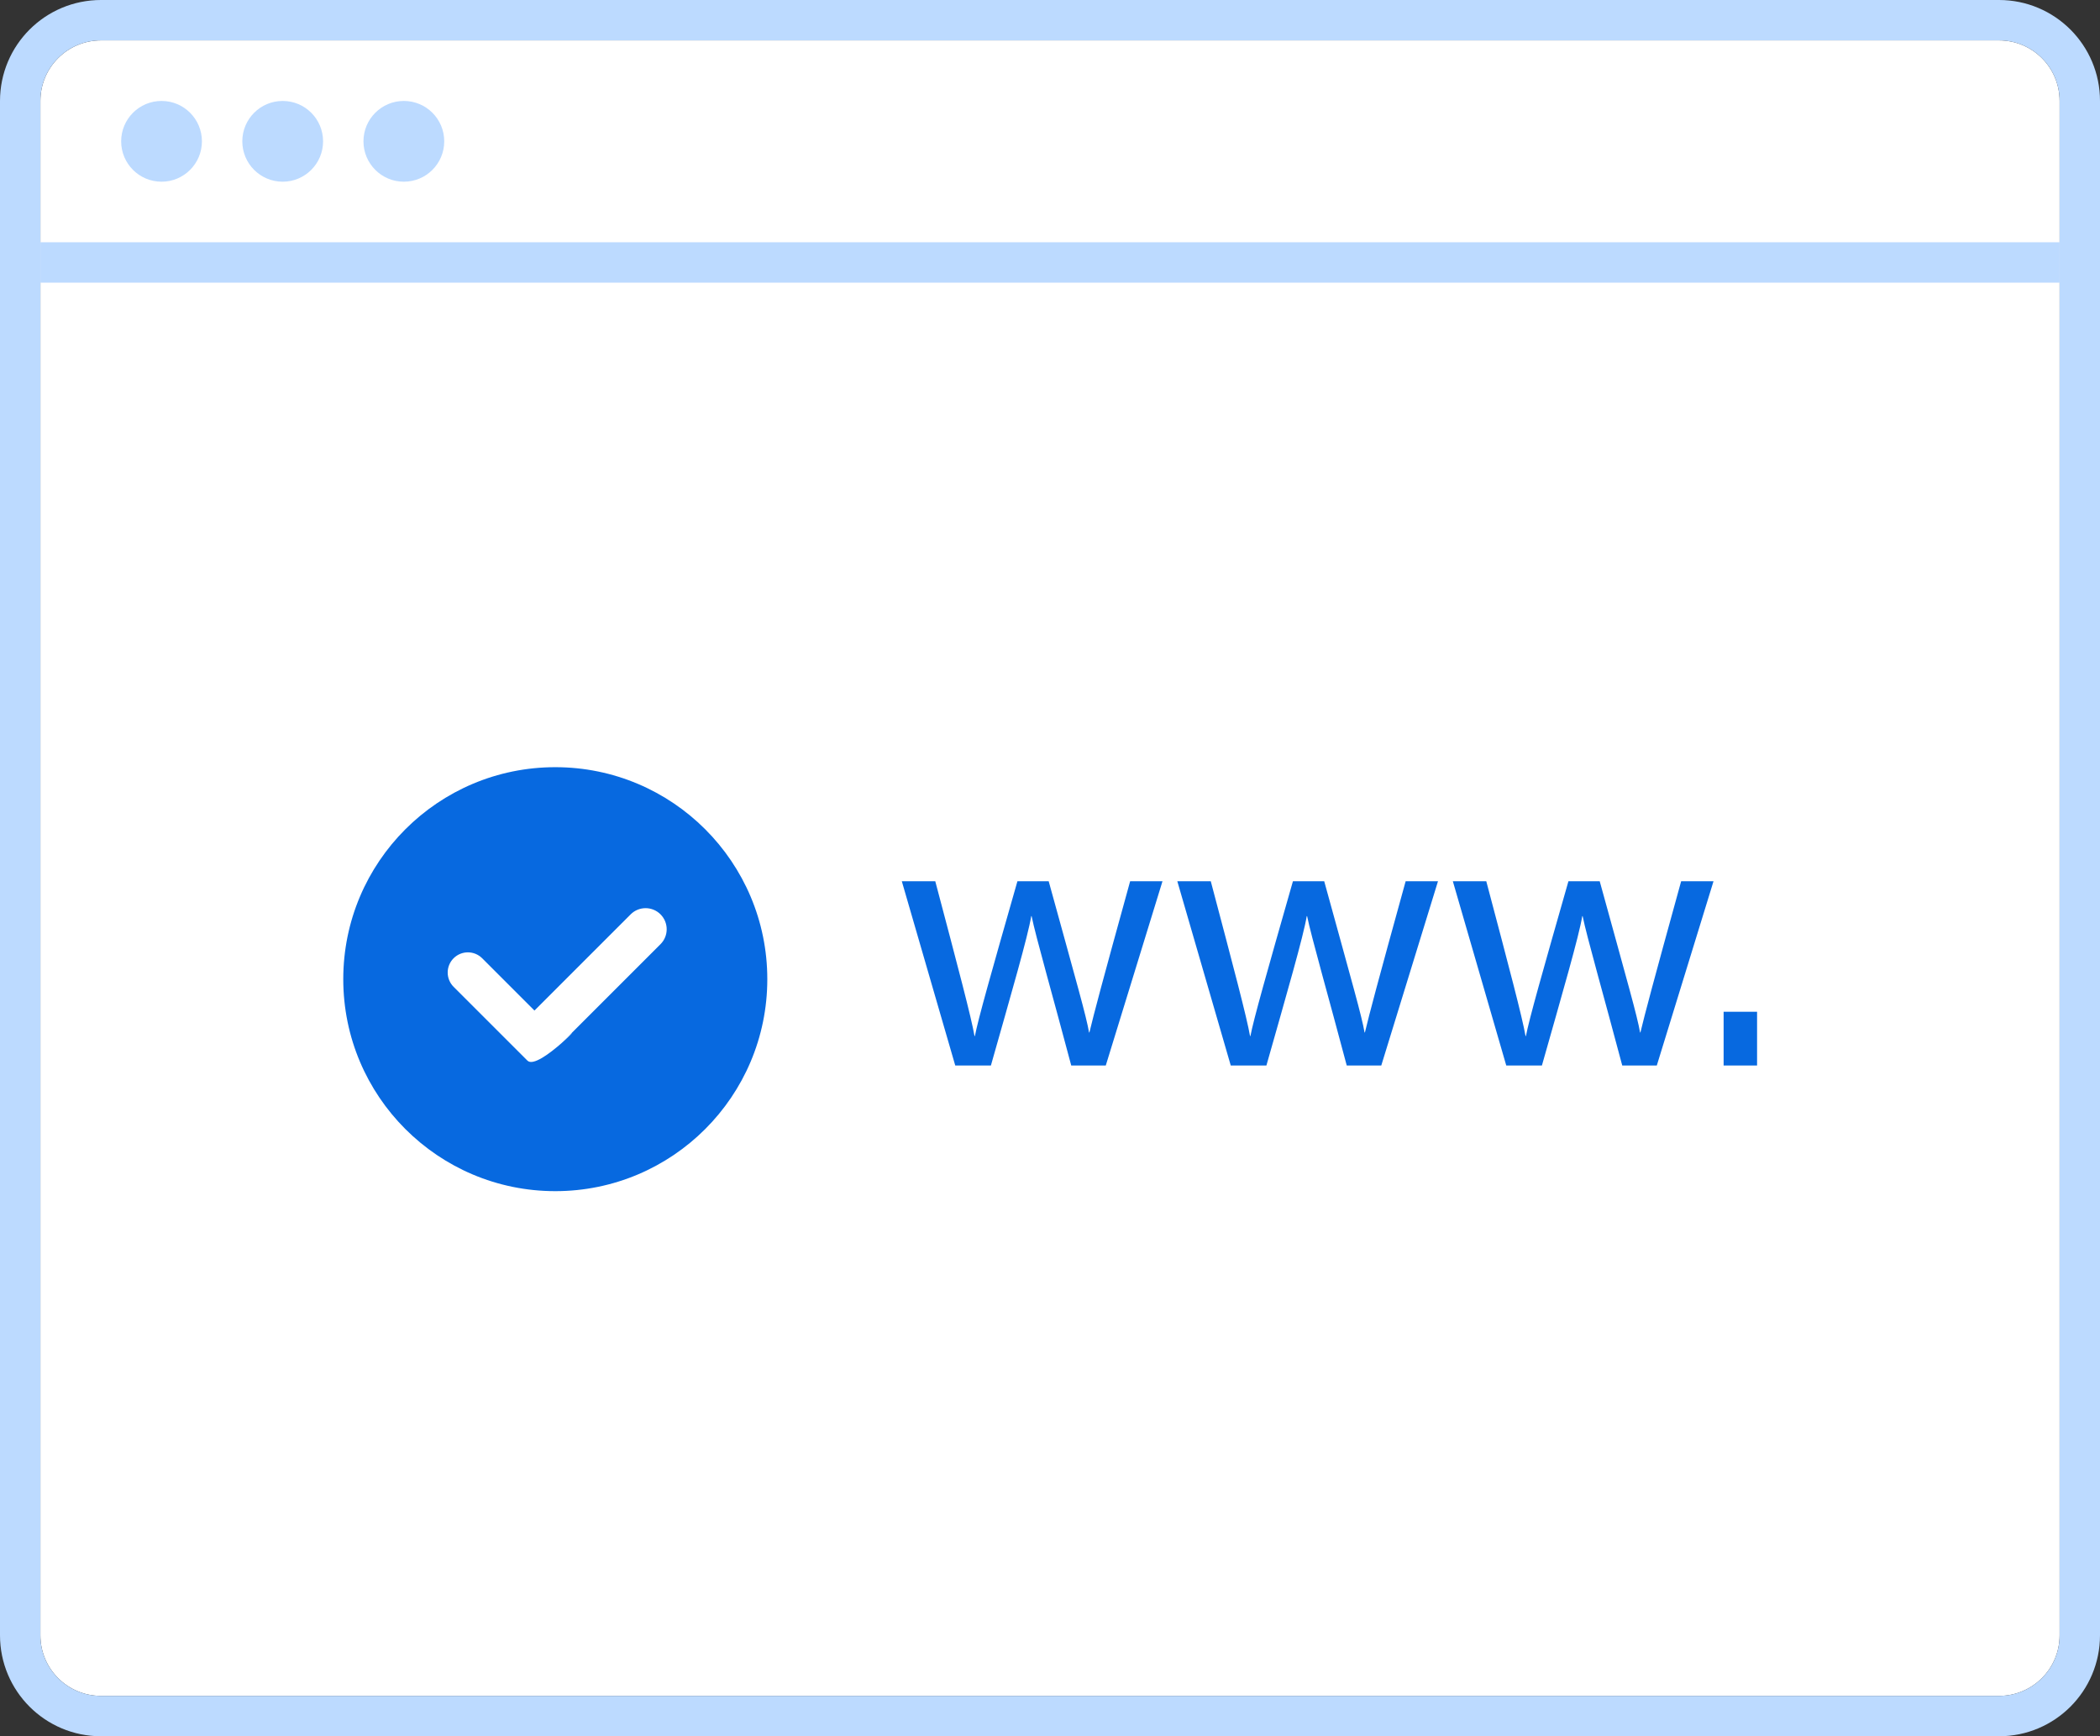 <svg id="SvgjsSvg1253" xmlns="http://www.w3.org/2000/svg" version="1.1" xmlns:xlink="http://www.w3.org/1999/xlink" xmlns:svgjs="http://svgjs.com/svgjs" width="104" height="86" viewBox="0 0 104 86"><rect x="0" y="0" width="104" height="86" fill="#333333" stroke="none"/><title>Icon</title><desc>Created with Avocode.</desc><defs id="SvgjsDefs1254"><clipPath id="SvgjsClipPath1258"><path id="SvgjsPath1257" d="M301 458L301 372L405 372L405 458ZM303 377L303 453C303 454.657 304.343 456 306 456L400 456C401.657 456 403 454.657 403 453L403 377C403 375.343 401.657 374 400 374L306 374C304.343 374 303 375.343 303 377Z " fill="#ffffff"></path></clipPath></defs><path id="SvgjsPath1255" d="M306 374L400 374C401.657 374 403 375.343 403 377L403 453C403 454.657 401.657 456 400 456L306 456C304.343 456 303 454.657 303 453L303 377C303 375.343 304.343 374 306 374Z " fill="#ffffff" fill-opacity="1" transform="matrix(1,0,0,1,-301,-372)"></path><path id="SvgjsPath1256" d="M306 374L400 374C401.657 374 403 375.343 403 377L403 453C403 454.657 401.657 456 400 456L306 456C304.343 456 303 454.657 303 453L303 377C303 375.343 304.343 374 306 374Z " fill-opacity="0" fill="#ffffff" stroke-dasharray="0" stroke-linejoin="round" stroke-linecap="round" stroke-opacity="1" stroke="#bcdaff" stroke-miterlimit="50" stroke-width="4" clip-path="url(&quot;#SvgjsClipPath1258&quot;)" transform="matrix(1,0,0,1,-301,-372)"></path><path id="SvgjsPath1259" d="M303 386L303 384L403 384L403 386Z " fill="#bcdaff" fill-opacity="1" transform="matrix(1,0,0,1,-301,-372)"></path><path id="SvgjsPath1260" d="M345.661 415.649L348.308 424.777L350.073 424.777C351.099 421.158 351.909 418.367 352.071 417.377L352.089 417.377C352.287 418.367 353.17 421.446 354.052 424.777L355.762 424.777L358.571 415.649L356.969 415.649C355.546 420.798 355.186 422.167 354.952 423.139L354.934 423.139C354.79 422.311 354.358 420.816 352.935 415.649L351.387 415.649C350.091 420.186 349.442 422.473 349.28 423.319L349.262 423.319C349.1 422.383 348.452 419.934 347.318 415.649ZM372.95 415.649L375.596 424.777L377.361 424.777C378.387 421.158 379.198 418.367 379.36 417.377L379.378 417.377C379.576 418.367 380.458 421.446 381.34 424.777L383.051 424.777L385.86 415.649L384.257 415.649C382.835 420.798 382.475 422.167 382.24 423.139L382.222 423.139C382.078 422.311 381.646 420.816 380.224 415.649L378.675 415.649C377.379 420.186 376.731 422.473 376.569 423.319L376.551 423.319C376.389 422.383 375.741 419.934 374.606 415.649ZM359.305 415.649L361.952 424.777L363.717 424.777C364.743 421.158 365.553 418.367 365.715 417.377L365.733 417.377C365.932 418.367 366.814 421.446 367.696 424.777L369.406 424.777L372.215 415.649L370.613 415.649C369.19 420.798 368.83 422.167 368.596 423.139L368.578 423.139C368.434 422.311 368.002 420.816 366.58 415.649L365.031 415.649C363.735 420.186 363.087 422.473 362.925 423.319L362.907 423.319C362.745 422.383 362.096 419.934 360.962 415.649ZM388.017 424.777L388.017 422.113L386.36 422.113L386.36 424.777Z " fill="#0769e0" fill-opacity="1" transform="matrix(1,0,0,1,-301,-372)"></path><path id="SvgjsPath1261" d="M328.5 410C334.299 410 339 414.701 339 420.5C339 426.299 334.299 431 328.5 431C322.701 431 318 426.299 318 420.5C318 414.701 322.701 410 328.5 410Z " fill="#0769e0" fill-opacity="1" transform="matrix(1,0,0,1,-301,-372)"></path><path id="SvgjsPath1262" d="M333.711 418.767L328.8 423.678C330.489 421.988 327.668 425.083 327.121 424.535L323.464 420.879C323.074 420.488 323.074 419.855 323.464 419.464C323.855 419.074 324.488 419.074 324.879 419.464L327.468 422.054L332.233 417.289C332.641 416.881 333.303 416.881 333.711 417.289C334.119 417.698 334.119 418.359 333.711 418.767Z " fill="#ffffff" fill-opacity="1" transform="matrix(1,0,0,1,-301,-372)"></path><path id="SvgjsPath1263" d="M321 377C322.105 377 323 377.895 323 379C323 380.105 322.105 381 321 381C319.895 381 319 380.105 319 379C319 377.895 319.895 377 321 377Z " fill="#bcdaff" fill-opacity="1" transform="matrix(1,0,0,1,-301,-372)"></path><path id="SvgjsPath1264" d="M315 377C316.105 377 317 377.895 317 379C317 380.105 316.105 381 315 381C313.895 381 313 380.105 313 379C313 377.895 313.895 377 315 377Z " fill="#bcdaff" fill-opacity="1" transform="matrix(1,0,0,1,-301,-372)"></path><path id="SvgjsPath1265" d="M309 377C310.105 377 311 377.895 311 379C311 380.105 310.105 381 309 381C307.895 381 307 380.105 307 379C307 377.895 307.895 377 309 377Z " fill="#bcdaff" fill-opacity="1" transform="matrix(1,0,0,1,-301,-372)"></path></svg>